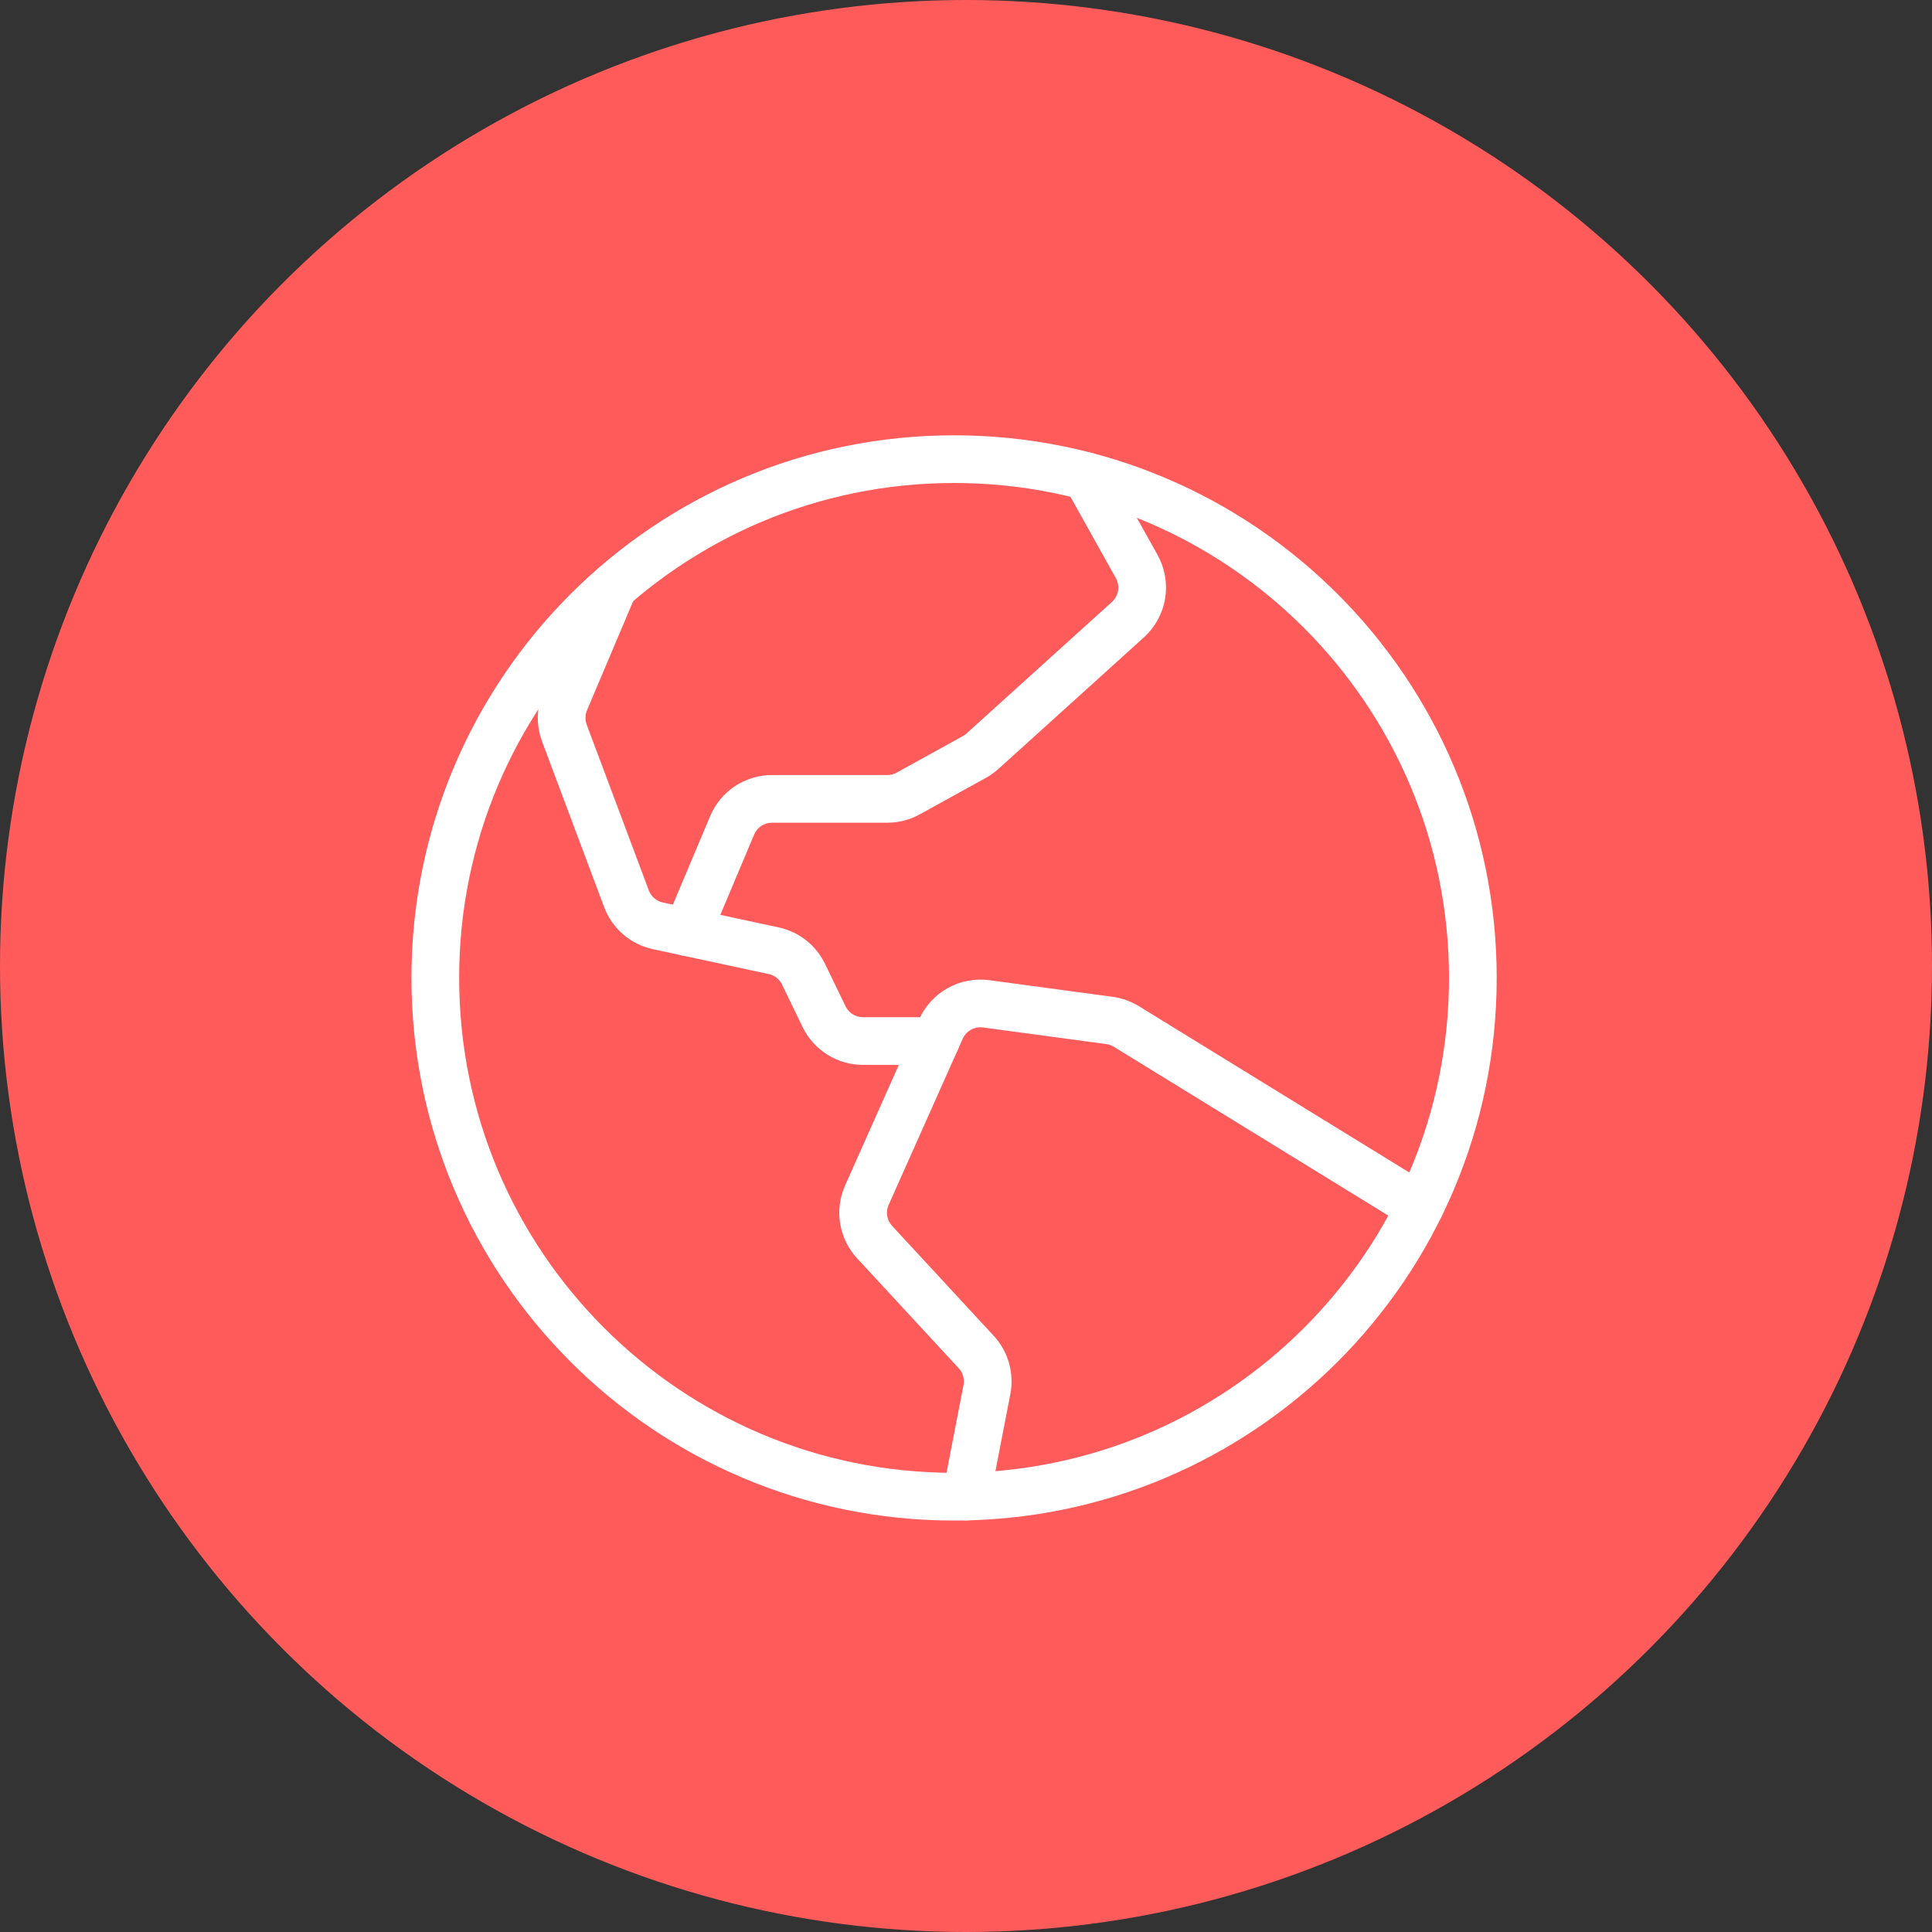 <svg width="81" height="81" viewBox="0 0 81 81" fill="none" xmlns="http://www.w3.org/2000/svg">
<rect x="0" y="0" width="81" height="81" fill="#333333" stroke="none"/>
<circle cx="40.5" cy="40.5" r="40.5" fill="#FF5B5B"/>
<path d="M40 62.75C52.012 62.75 61.75 53.012 61.75 41C61.75 28.988 52.012 19.25 40 19.25C27.988 19.25 18.25 28.988 18.25 41C18.25 53.012 27.988 62.75 40 62.75Z" stroke="white" stroke-width="2" stroke-miterlimit="10"/>
<path d="M59.522 50.6L47.222 43.035C47.007 42.903 46.766 42.817 46.515 42.783L41.345 42.086C40.957 42.034 40.562 42.109 40.22 42.299C39.878 42.49 39.607 42.787 39.447 43.145L36.344 50.109C36.2 50.432 36.153 50.792 36.211 51.142C36.269 51.491 36.428 51.816 36.669 52.077L40.928 56.684C41.121 56.893 41.262 57.144 41.34 57.418C41.418 57.691 41.431 57.979 41.377 58.259L40.509 62.744" stroke="white" stroke-width="2" stroke-linecap="round" stroke-linejoin="round"/>
<path d="M25.716 24.598L23.689 29.39C23.509 29.817 23.499 30.297 23.661 30.732L26.265 37.68C26.371 37.965 26.548 38.218 26.778 38.416C27.008 38.615 27.284 38.752 27.581 38.816L32.436 39.86C32.706 39.918 32.959 40.036 33.175 40.206C33.392 40.377 33.567 40.594 33.687 40.842L34.549 42.623C34.698 42.93 34.929 43.188 35.218 43.369C35.506 43.55 35.84 43.646 36.181 43.646H39.224" stroke="white" stroke-width="2" stroke-linecap="round" stroke-linejoin="round"/>
<path d="M45.541 19.963L47.656 23.751C47.856 24.109 47.928 24.524 47.862 24.929C47.795 25.334 47.593 25.704 47.289 25.979L41.192 31.493C41.089 31.587 40.975 31.668 40.853 31.735L38.079 33.267C37.811 33.415 37.509 33.493 37.203 33.493H32.367C32.01 33.493 31.662 33.598 31.364 33.795C31.067 33.992 30.835 34.273 30.696 34.602L28.81 39.08" stroke="white" stroke-width="2" stroke-linecap="round" stroke-linejoin="round"/>
</svg>
